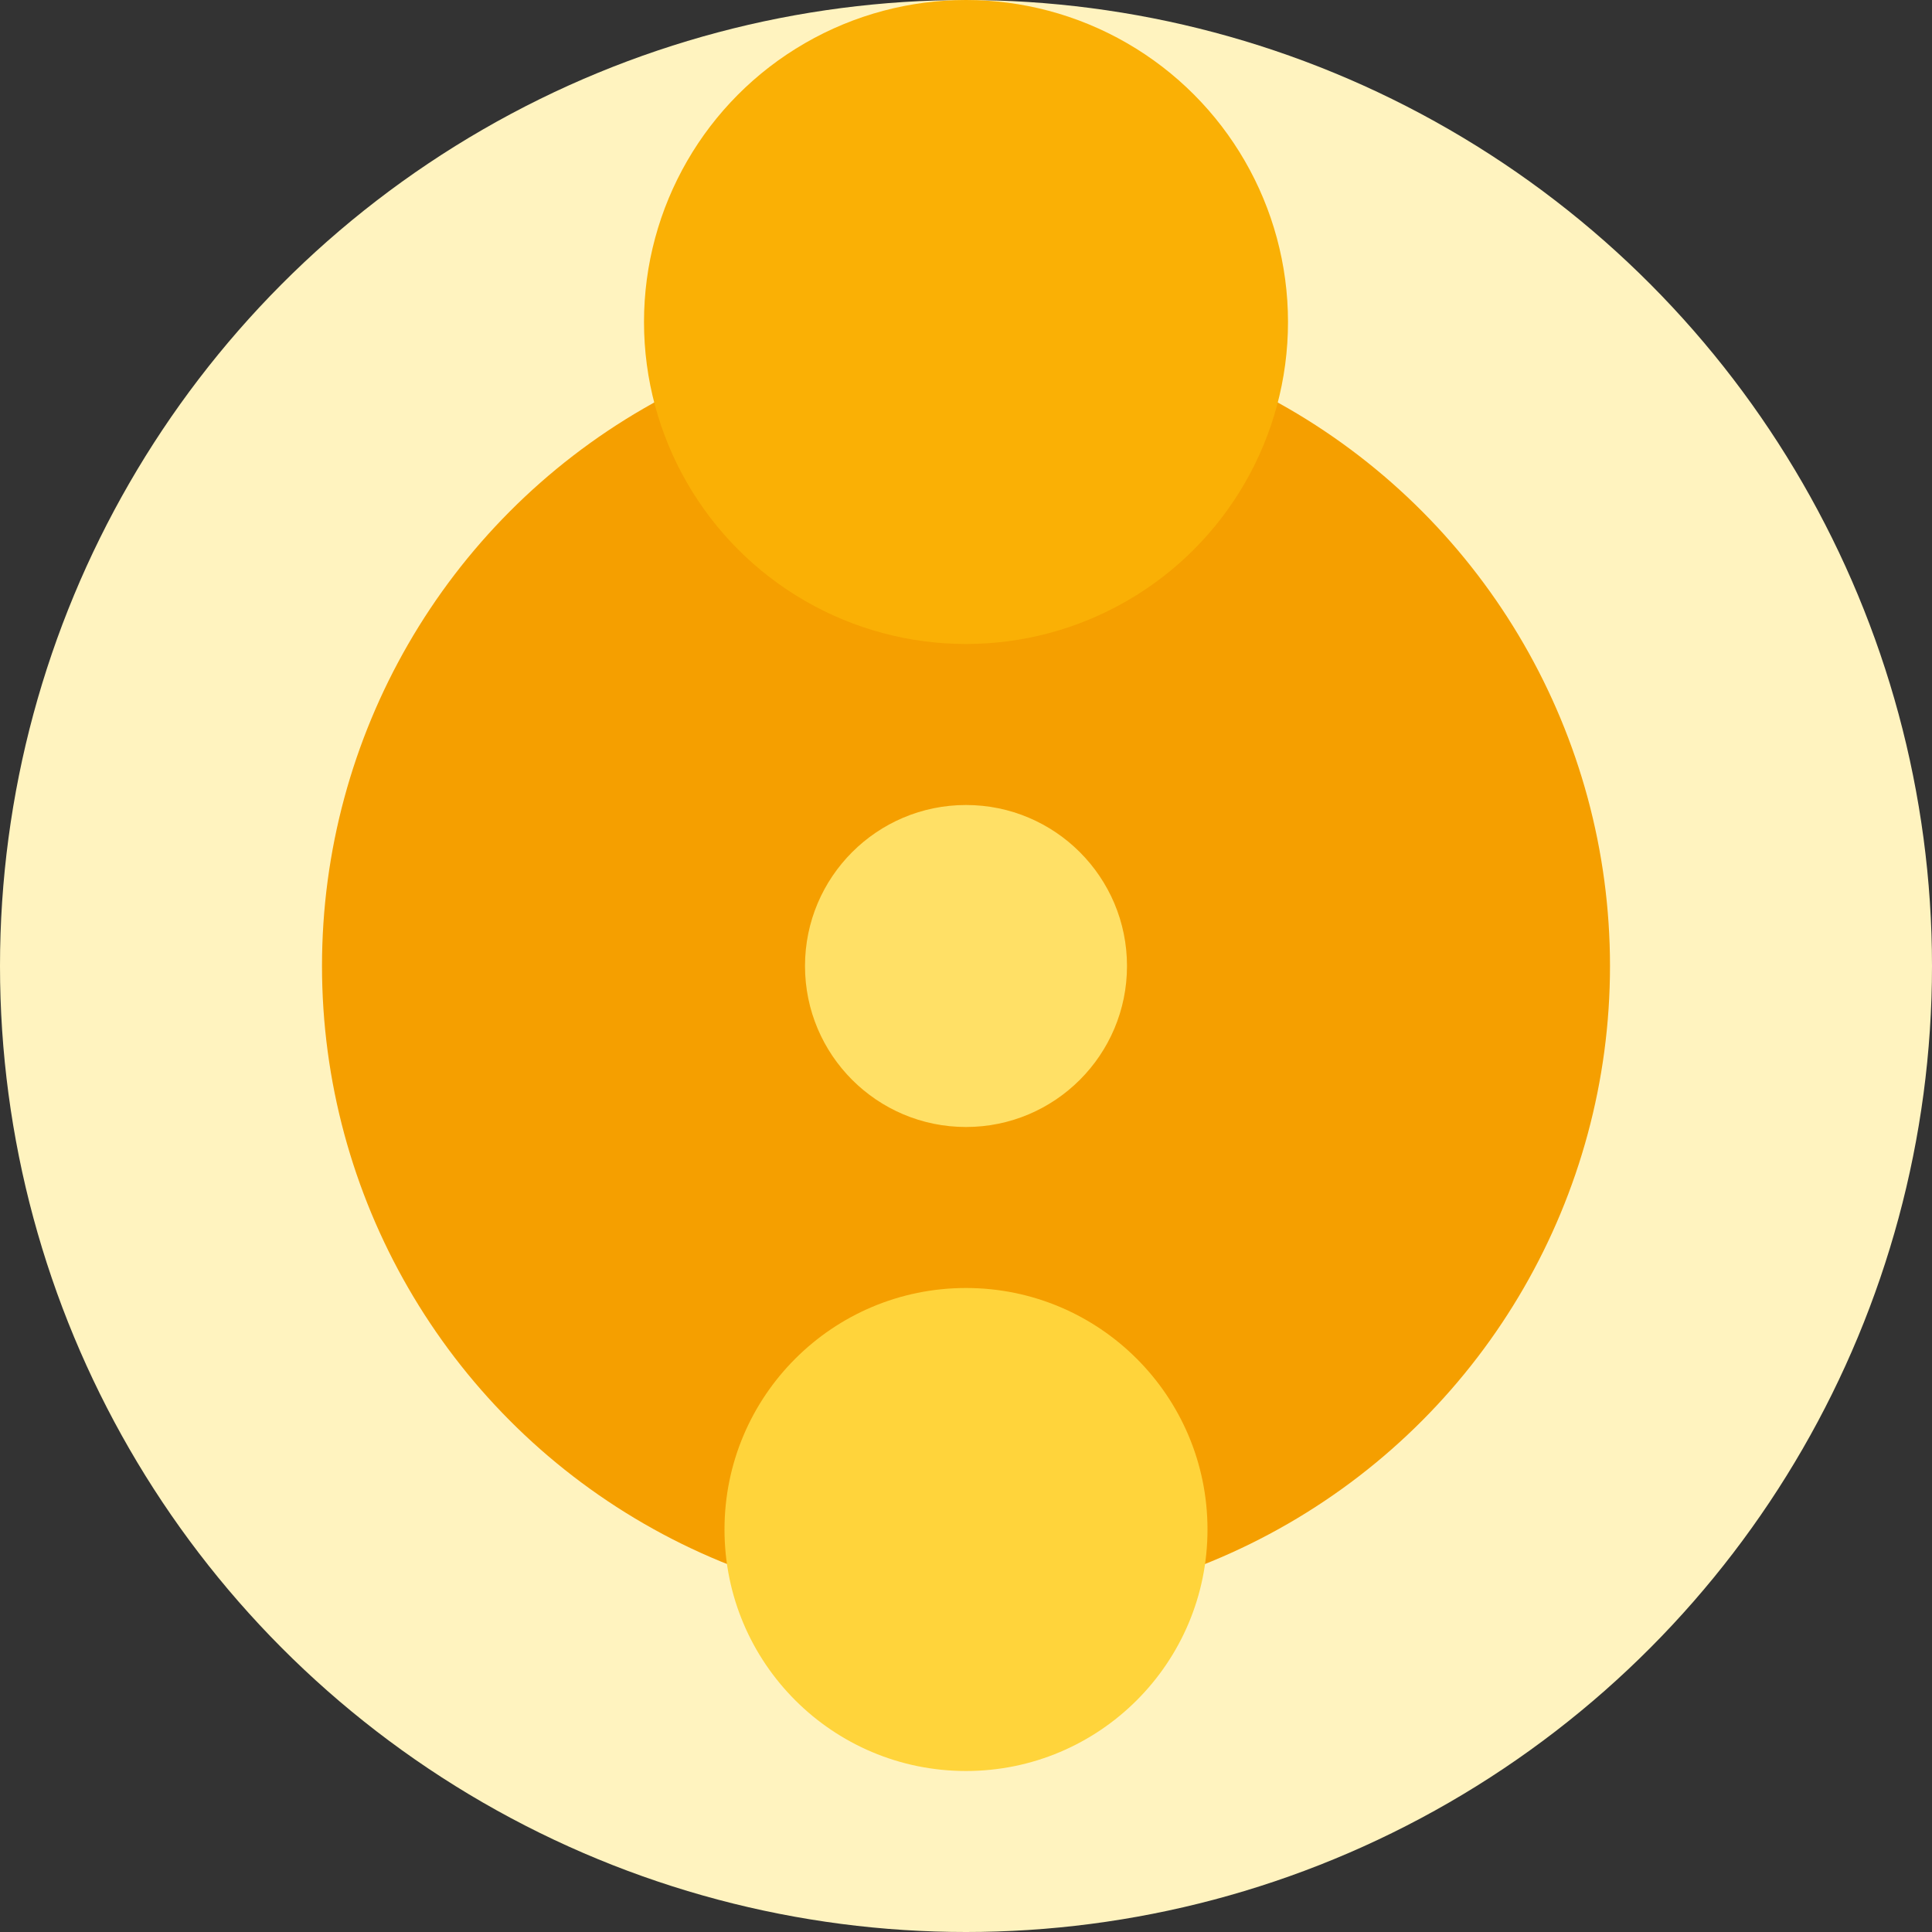 <svg viewBox='0 0 24 24' xmlns='http://www.w3.org/2000/svg'><rect x="0" y="0" width="24" height="24" fill="#333333" stroke="none"/><circle cx='12' cy='12' r='12' fill='#fff3bf'><animate id='a5' attributeName='r' from='12' to='0' begin='a4.end+.25s' dur='.25s' fill='freeze'/><animate id='ar5' attributeName='r' from='0' to='12' begin='a5.end+.05s' dur='.05s' fill='freeze'/></circle><circle cx='12' cy='12' r='8' fill='#f59f00'><animate id='a4' attributeName='r' from='8' to='0' begin='a3.end+.25s' dur='.25s' fill='freeze'/><animate id='ar4' attributeName='r' from='0' to='8' begin='a4.end+.05s' dur='.05s' fill='freeze'/></circle><circle cx='12' cy='19' r='3' fill='#ffd43b'><animate id='a3' attributeName='r' from='3' to='0' begin='a2.end+.25s' dur='.25s' fill='freeze'/><animate id='ar3' attributeName='r' from='0' to='3' begin='ar4.end+.05s' dur='.05s' fill='freeze'/></circle><circle cx='12' cy='4' r='4' fill='#fab005'><animate id='a2' attributeName='r' from='4' to='0' begin='a1.end+.25s' dur='.25s' fill='freeze'/><animate id='ar2' attributeName='r' from='0' to='4' begin='ar3.end+.05s' dur='.05s' fill='freeze'/></circle> <circle cx='12' cy='12' r='2' fill='#ffe066'><animate id='a1' attributeName='r' from='2' to='0' begin='.5s; ar1.end' dur='.25s' fill='freeze'/><animate id='ar1' attributeName='r' from='0' to='2' begin='ar2.end+.05s' dur='.05s' fill='freeze'/></circle> </svg>